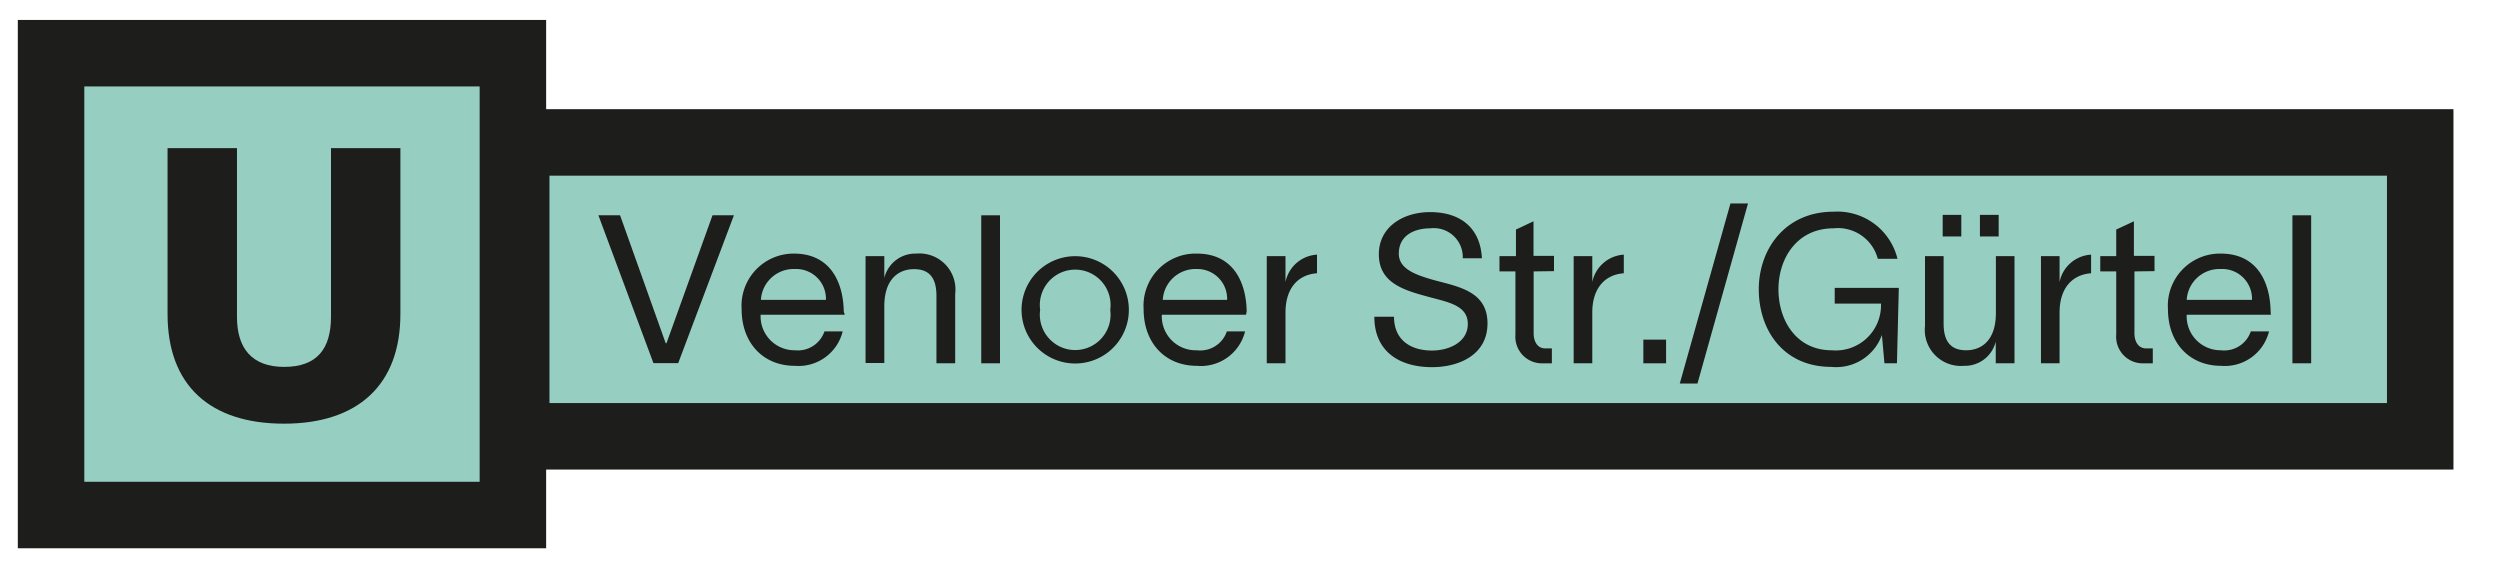 <svg id="Ebene_1" data-name="Ebene 1" xmlns="http://www.w3.org/2000/svg" viewBox="0 0 188 43"><defs><style>.cls-1{fill:#96cfc1;stroke:#1d1d1b;stroke-miterlimit:10;stroke-width:5px;}.cls-2{fill:#1d1d1b;}</style></defs><title>U-Venloer-Str</title><rect class="cls-1" x="38.82" y="10.71" width="143.18" height="22.1"/><path class="cls-2" d="M55.19,16.19,51,27.31H49.14L45,16.19h1.63l3.43,9.62h.06l3.46-9.62Z"/><path class="cls-2" d="M63.53,23.67H57.2a2.55,2.55,0,0,0,2.58,2.67A2.11,2.11,0,0,0,62,24.92h1.37a3.42,3.42,0,0,1-3.6,2.59c-2.39,0-4-1.73-4-4.26a3.92,3.92,0,0,1,3.93-4.18c2.83,0,3.72,2.28,3.75,4.35Zm-1.42-1.12a2.24,2.24,0,0,0-2.33-2.32,2.47,2.47,0,0,0-2.56,2.32Z"/><path class="cls-2" d="M71.83,22.1v5.22H70.42V22.24c0-1.42-.6-2-1.69-2s-2.23.68-2.23,2.79v4.27H65.09V19.26H66.5V20.9h0a2.4,2.4,0,0,1,2.4-1.83A2.71,2.71,0,0,1,71.83,22.1Z"/><path class="cls-2" d="M75.2,16.19V27.32H73.79V16.19Z"/><path class="cls-2" d="M76.82,23.3a4,4,0,1,1,8.07,0,4,4,0,1,1-8.07,0Zm6.67,0a2.66,2.66,0,1,0-5.27,0,2.66,2.66,0,1,0,5.27,0Z"/><path class="cls-2" d="M93.7,23.67H87.37A2.55,2.55,0,0,0,90,26.34a2.11,2.11,0,0,0,2.26-1.42h1.37A3.42,3.42,0,0,1,90,27.51c-2.39,0-4-1.73-4-4.26A3.92,3.92,0,0,1,90,19.07c2.83,0,3.72,2.28,3.75,4.35Zm-1.42-1.12A2.24,2.24,0,0,0,90,20.23a2.47,2.47,0,0,0-2.56,2.32Z"/><path class="cls-2" d="M96.67,23.5v3.82H95.26V19.26h1.41v1.95h0a2.56,2.56,0,0,1,2.37-2.06v1.4C97.63,20.65,96.67,21.65,96.67,23.5Z"/><path class="cls-2" d="M107.56,17.17c-1.23,0-2.37.55-2.37,1.9,0,1.14,1.21,1.59,2.67,2,1.87.5,4,.86,4,3.25s-2.18,3.29-4.17,3.29c-2.47,0-4.34-1.19-4.34-3.79h1.48c0,1.71,1.2,2.54,2.86,2.54,1.3,0,2.69-.64,2.69-2s-1.4-1.62-2.82-2c-1.84-.5-3.82-1-3.87-3.15s1.84-3.26,3.85-3.26c2.27,0,3.78,1.17,3.9,3.47H110A2.18,2.18,0,0,0,107.56,17.17Z"/><path class="cls-2" d="M115.33,20.41v4.65c0,.64.3,1.14.87,1.14h.5v1.12h-.64a2,2,0,0,1-2.1-2.16V20.41h-1.2V19.26H114v-2l1.32-.62h0v2.6h1.54v1.15Z"/><path class="cls-2" d="M119.74,23.5v3.82h-1.4V19.26h1.4l0,1.95h0a2.58,2.58,0,0,1,2.37-2.06v1.4C120.71,20.65,119.74,21.65,119.74,23.5Z"/><path class="cls-2" d="M125.29,25.54v1.78h-1.71V25.54Z"/><path class="cls-2" d="M131.45,15.3l-3.8,13.54h-1.33l3.81-13.54Z"/><path class="cls-2" d="M142.79,21.65l-.14,5.67h-.94l-.19-2.13a3.65,3.65,0,0,1-3.8,2.4c-3.63,0-5.46-2.79-5.46-5.83s2-5.84,5.62-5.84a4.65,4.65,0,0,1,4.81,3.54h-1.48a3.1,3.1,0,0,0-3.33-2.29c-2.75,0-4.14,2.26-4.14,4.59s1.34,4.58,4,4.58a3.4,3.4,0,0,0,3.71-3.51l-3.48,0V21.65Z"/><path class="cls-2" d="M151.49,19.26v8.06h-1.41V25.69h0a2.39,2.39,0,0,1-2.4,1.82,2.71,2.71,0,0,1-2.92-3V19.26h1.4v5.08c0,1.42.61,2,1.7,2s2.23-.68,2.23-2.79V19.26Zm-4-1.48h-1.4V16.16h1.4Zm2.81,0h-1.41V16.16h1.41Z"/><path class="cls-2" d="M154.88,23.5v3.82h-1.4V19.26h1.4l0,1.95h0a2.56,2.56,0,0,1,2.37-2.06v1.4C155.85,20.65,154.88,21.65,154.88,23.5Z"/><path class="cls-2" d="M160.51,20.41v4.65c0,.64.3,1.14.88,1.14h.5v1.12h-.64a2,2,0,0,1-2.11-2.16V20.41h-1.2V19.26h1.2v-2l1.33-.62h0v2.6h1.55v1.15Z"/><path class="cls-2" d="M170.77,23.67h-6.33A2.55,2.55,0,0,0,167,26.34a2.11,2.11,0,0,0,2.26-1.42h1.37a3.42,3.42,0,0,1-3.6,2.59c-2.39,0-4-1.73-4-4.26A3.92,3.92,0,0,1,167,19.07c2.83,0,3.72,2.28,3.75,4.35Zm-1.42-1.12A2.24,2.24,0,0,0,167,20.23a2.47,2.47,0,0,0-2.56,2.32Z"/><path class="cls-2" d="M173.8,16.19V27.32h-1.41V16.19Z"/><rect class="cls-1" x="3.84" y="4" width="34.73" height="34.73"/><path class="cls-2" d="M30.11,11.14V23.62c0,5.33-3.2,8.24-8.75,8.24S12.6,29,12.6,23.62V11.14h5.22V23.83c0,2.34,1.1,3.76,3.55,3.76s3.52-1.34,3.52-3.76V11.14Z"/></svg>